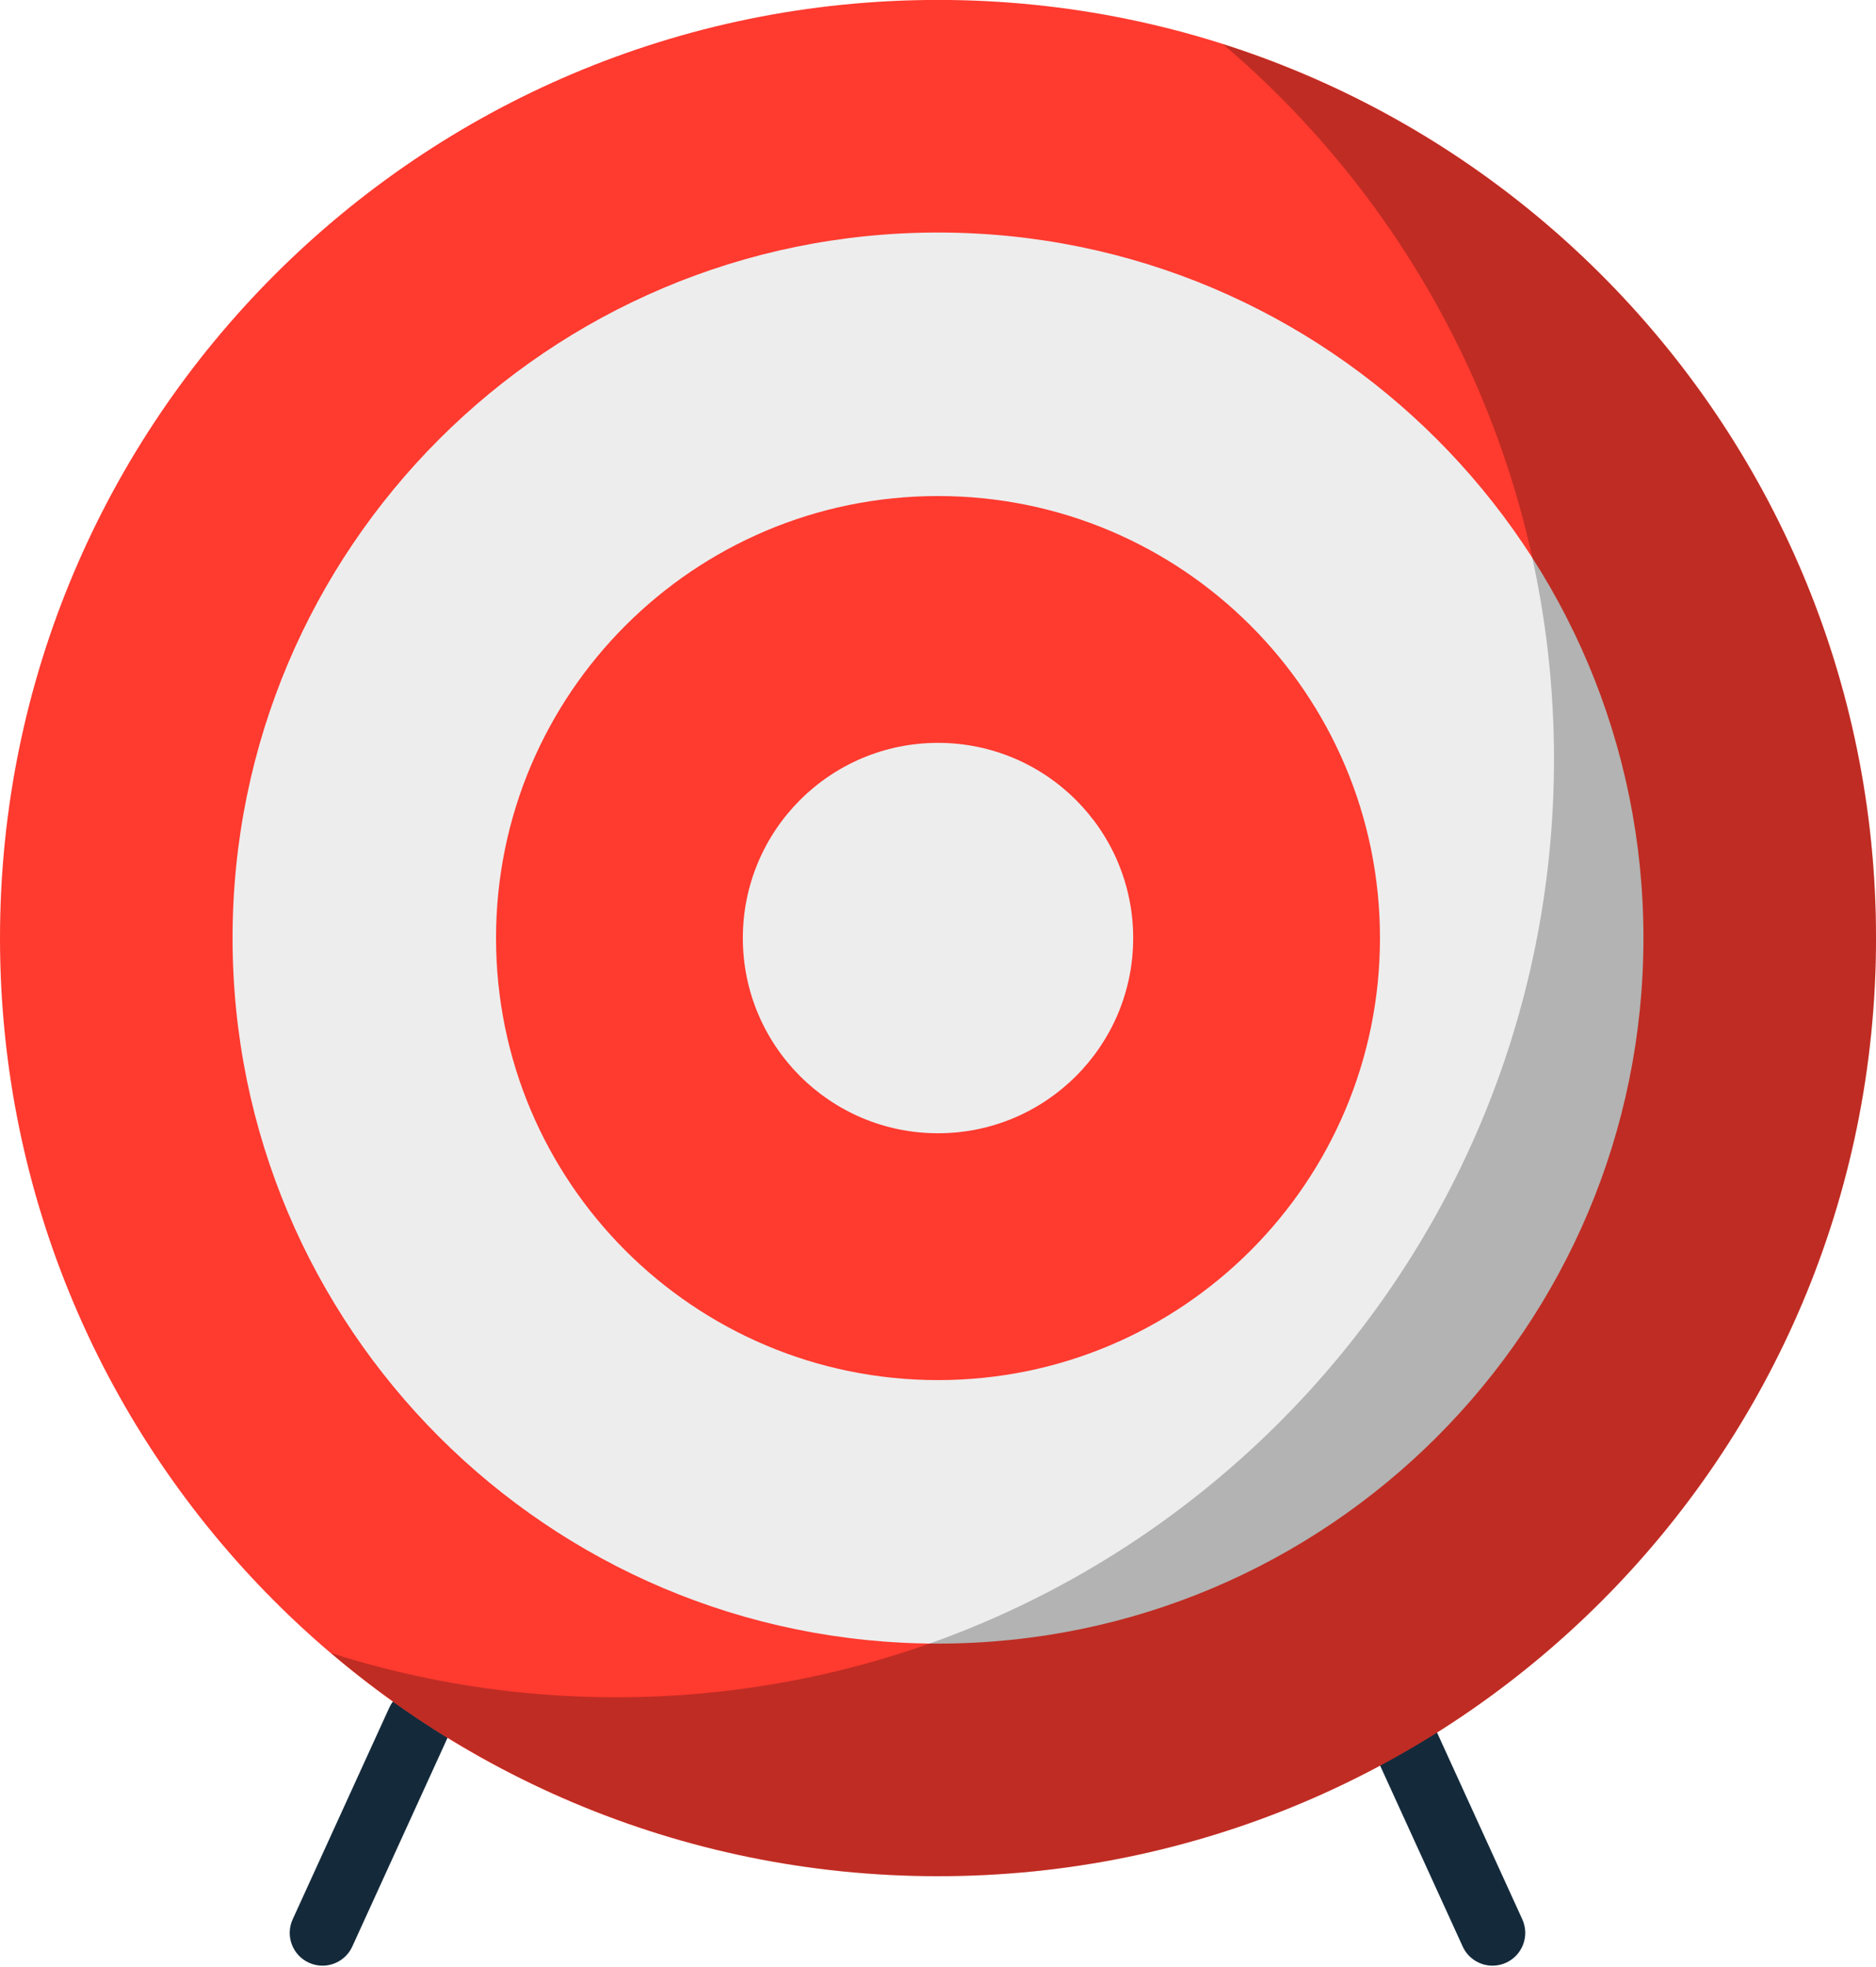 <svg xmlns="http://www.w3.org/2000/svg" xmlns:xlink="http://www.w3.org/1999/xlink" preserveAspectRatio="xMidYMid" width="207" height="217" viewBox="0 0 207 217">
  <defs>
    <style>

      .cls-3 {
        fill: #142a3b;
      }

      .cls-5 {
        fill: #ff3a2f;
      }

      .cls-6 {
        fill: #ededed;
      }

      .cls-9 {
        fill: #020403;
        opacity: 0.25;
      }
    </style>
  </defs>
  <g id="group-131svg">
    <path d="M164.685,216.873 C163.313,216.873 162.002,216.088 161.395,214.759 C161.395,214.759 150.736,191.406 150.736,191.406 C149.907,189.591 150.708,187.446 152.525,186.618 C154.332,185.789 156.483,186.588 157.312,188.405 C157.312,188.405 167.971,211.756 167.971,211.756 C168.800,213.572 167.999,215.717 166.183,216.546 C165.698,216.769 165.188,216.873 164.685,216.873 Z" id="path-1" class="cls-3" fill-rule="evenodd"/>
    <path d="M35.582,216.873 C35.079,216.873 34.569,216.769 34.084,216.546 C32.267,215.717 31.466,213.572 32.296,211.756 C32.296,211.756 42.954,188.405 42.954,188.405 C43.784,186.588 45.934,185.788 47.742,186.618 C49.558,187.446 50.360,189.591 49.530,191.406 C49.530,191.406 38.872,214.759 38.872,214.759 C38.264,216.088 36.953,216.873 35.582,216.873 Z" id="path-2" class="cls-3" fill-rule="evenodd"/>
    <path d="M207.002,103.498 C207.002,160.661 160.663,207.000 103.501,207.000 C46.339,207.000 -0.000,160.661 -0.000,103.498 C-0.000,46.334 46.339,-0.008 103.501,-0.008 C160.663,-0.008 207.002,46.334 207.002,103.498 Z" id="path-3" class="cls-5" fill-rule="evenodd"/>
    <path d="M181.340,103.498 C181.340,146.488 146.491,181.338 103.501,181.338 C60.511,181.338 25.661,146.488 25.661,103.498 C25.661,60.505 60.511,25.655 103.501,25.655 C146.491,25.655 181.340,60.505 181.340,103.498 Z" id="path-4" class="cls-6" fill-rule="evenodd"/>
    <path d="M152.268,103.498 C152.268,130.430 130.434,152.266 103.501,152.266 C76.567,152.266 54.733,130.430 54.733,103.498 C54.733,76.563 76.567,54.728 103.501,54.728 C130.434,54.728 152.268,76.563 152.268,103.498 Z" id="path-5" class="cls-5" fill-rule="evenodd"/>
    <path d="M125.037,103.498 C125.037,115.391 115.394,125.033 103.501,125.033 C91.607,125.033 81.966,115.391 81.966,103.498 C81.966,91.603 91.607,81.960 103.501,81.960 C115.394,81.960 125.037,91.603 125.037,103.498 Z" id="path-6" class="cls-6" fill-rule="evenodd"/>
    <path d="M134.939,4.869 C157.279,23.855 171.470,52.141 171.470,83.755 C171.470,140.921 125.131,187.260 67.969,187.260 C57.006,187.260 46.448,185.541 36.531,182.384 C54.584,197.726 77.953,207.000 103.501,207.000 C160.663,207.000 207.002,160.661 207.002,103.498 C207.002,57.296 176.728,18.180 134.939,4.869 Z" id="path-7" class="cls-9" fill-rule="evenodd"/>
  </g>
</svg>
